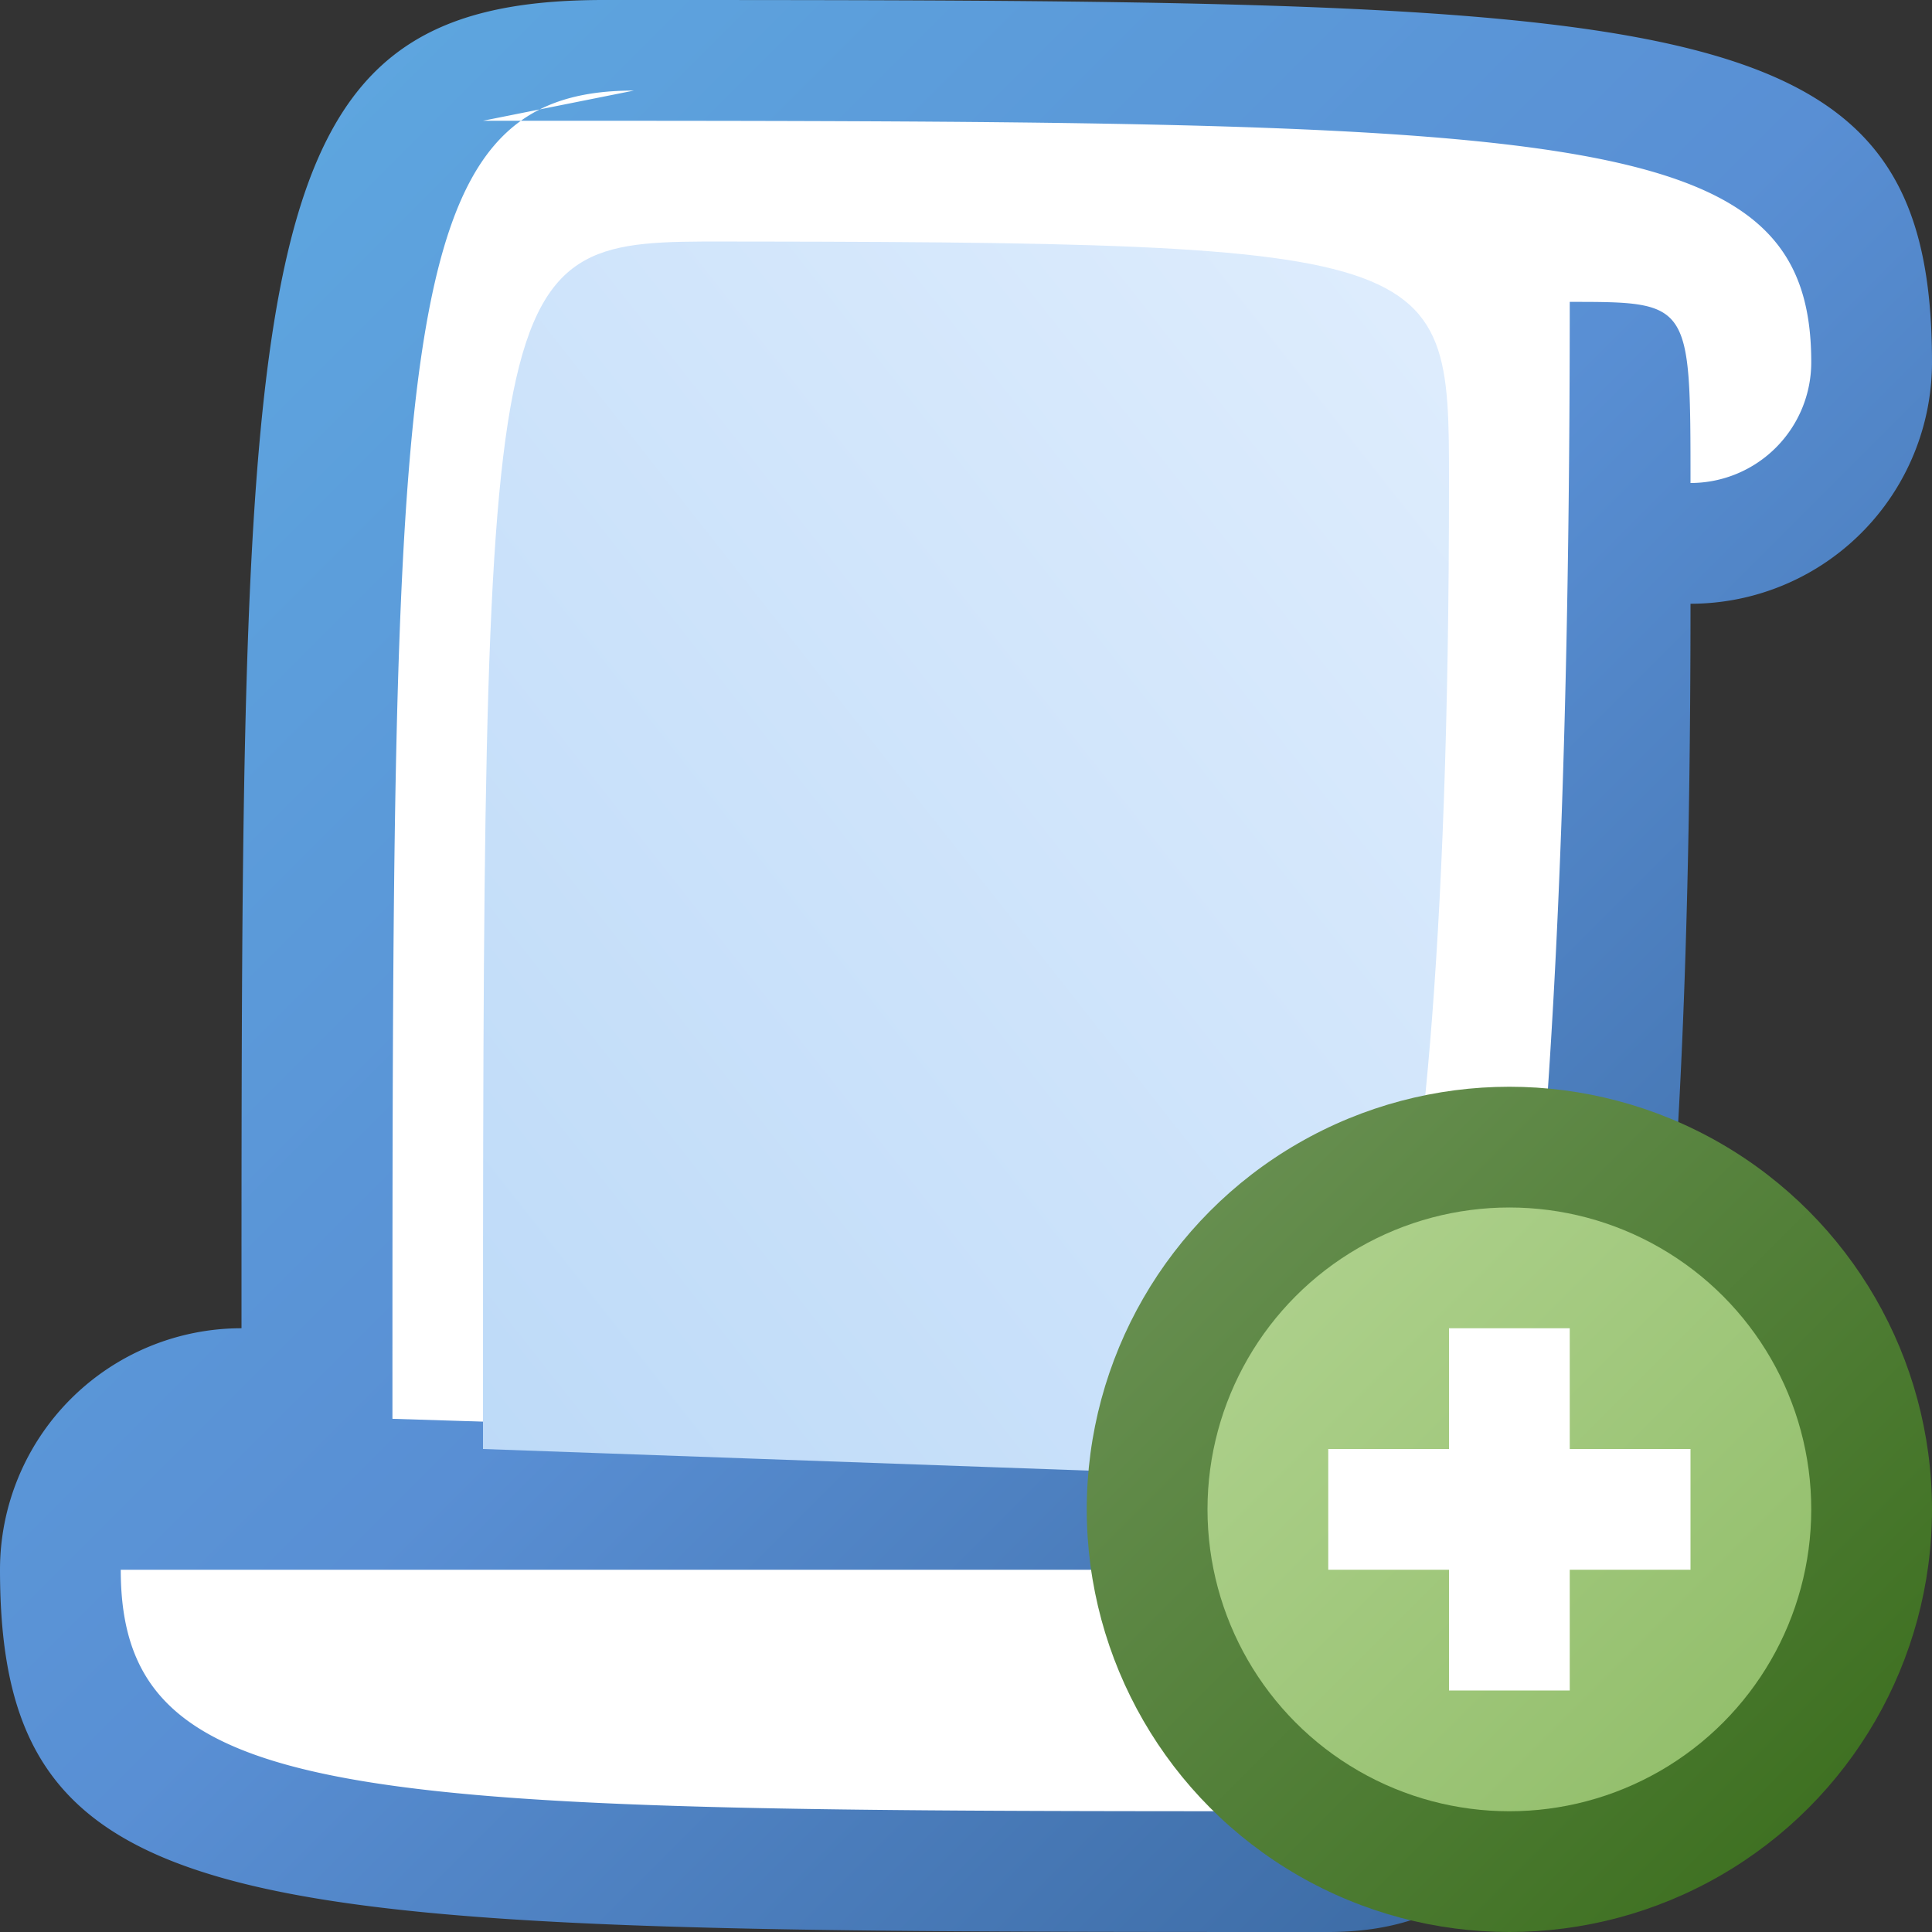 <?xml version="1.0" encoding="utf-8" standalone="yes"?>
<!DOCTYPE svg PUBLIC "-//W3C//DTD SVG 1.1//EN" "http://www.w3.org/Graphics/SVG/1.1/DTD/svg11.dtd">
<svg xmlns="http://www.w3.org/2000/svg" xmlns:xlink="http://www.w3.org/1999/xlink"
	width="16" height="16" version="1.1">
	<rect width="100%" height="100%" fill="#333333" stroke="none"/>
	<title>Script Add</title>
	<desc>Script Add</desc>
	<g id="icon" transform="translate(8,8)">
		<defs>
			<linearGradient id="backing" x1="0%" y1="0%" x2="100%" y2="100%">
				<stop offset="0%" stop-color="#5face2" />
				<stop offset="50%" stop-color="#598fd4" />
				<stop offset="100%" stop-color="#335f94" />
			</linearGradient>
			<linearGradient id="center" x1="100%" y1="0%" x2="0%" y2="100%">
				<stop offset="0%" stop-color="#dfedfd" />
				<stop offset="100%" stop-color="#bddaf8" />
			</linearGradient>
		</defs>
		<path fill="url(#backing)"
			d="M-3,-8 c9,0 11,0 11,3 a2,2 0 0,1 -2,2 c0,9 -1,11 -3,11 c-9,0 -11,0 -11,-3 a2,2 0 0,1 2,-2 c0,-9 0,-11 3,-11" />
		<path fill="#fff"
			d="M-4,-7 c9,0 11,0 11,2 a1,1 0 0,1 -1,1 c0,-1.5 0,-1.5 -1,-1.5 c0,10.5 -1,12.5 -2,12.5 c-8,0 -10,0 -10,-2 h9.25 v0.25 a0.5,0.5 0 0,0 1,0 v-1.25 l-8,-0.25 c0,-9 0,-11 2,-11" />
		<path fill="url(#center)"
			d="M-3,-6 c7,0 7,0 7,2 c0,8 -1,8 -1,8.25 l-7,-0.25 c0,-10 0,-10 2,-10" />
		<g id="add" transform="translate(4.5,4.5)">
			<defs>
				<linearGradient id="backing_add" x1="0%" y1="0%" x2="100%"
					y2="100%">
					<stop offset="0%" stop-color="#6e9458" />
					<stop offset="100%" stop-color="#376b19" />
				</linearGradient>
				<linearGradient id="center_add" x1="0%" y1="0%" x2="100%" y2="100%">
					<stop offset="0%" stop-color="#b1d390" />
					<stop offset="100%" stop-color="#8fbc67" />
				</linearGradient>
			</defs>
			<circle id="back" r="3.5" fill="url(#backing_add)" />
			<circle id="center-dot" r="2.5" fill="url(#center_add)" />
			<path fill="#fff"
				d="M-0.5,-0.5 v-1 h1 v1 h1 v1 h-1 v1 h-1 v-1 h-1 v-1 h1 z " />
		</g>
	</g>
</svg>
